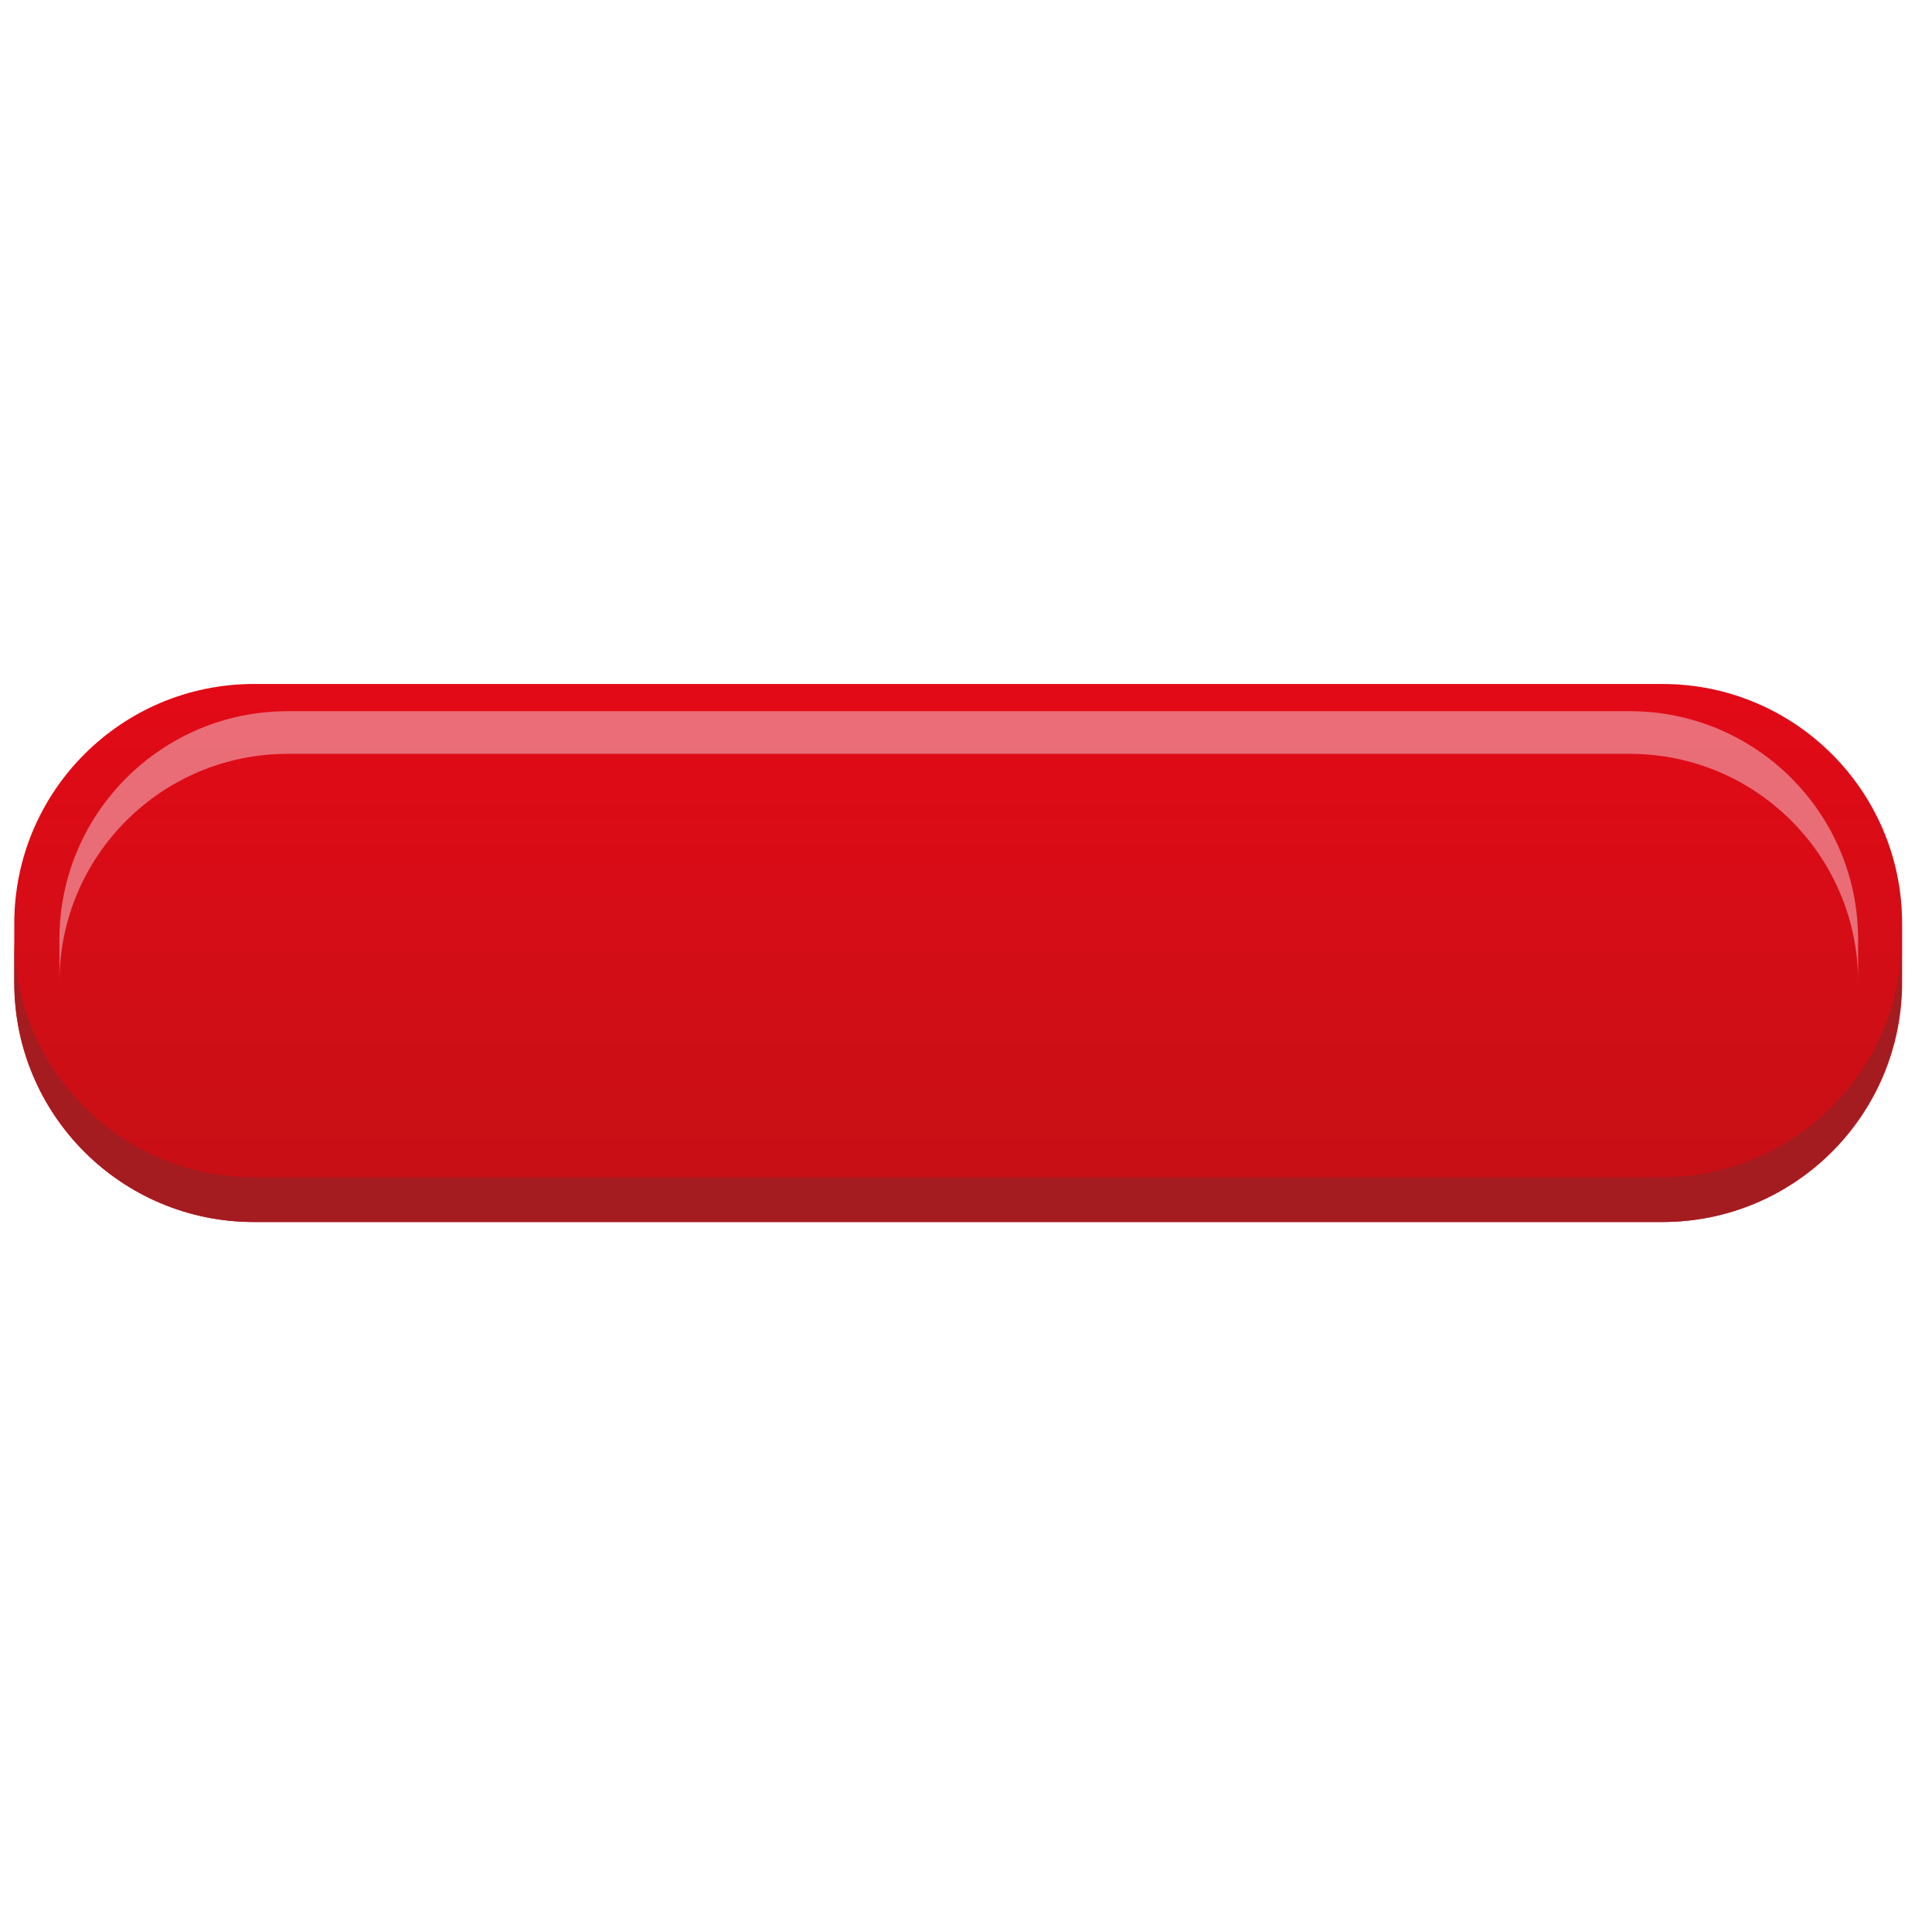 <?xml version="1.0" encoding="utf-8"?>
<!-- Generator: Adobe Illustrator 13.0.0, SVG Export Plug-In . SVG Version: 6.00 Build 14948)  -->
<!DOCTYPE svg PUBLIC "-//W3C//DTD SVG 1.1//EN" "http://www.w3.org/Graphics/SVG/1.1/DTD/svg11.dtd">
<svg version="1.1" id="Layer_1" xmlns="http://www.w3.org/2000/svg" xmlns:xlink="http://www.w3.org/1999/xlink" x="0px" y="0px"
	 width="128px" height="128px" viewBox="0 0 128 128" enable-background="new 0 0 128 128" xml:space="preserve">
<g>
	
		<linearGradient id="SVGID_1_" gradientUnits="userSpaceOnUse" x1="-59.861" y1="-78.007" x2="-59.861" y2="-42.362" gradientTransform="matrix(1 0 0 -1 123.345 2.953)">
		<stop  offset="0" style="stop-color:#C51015"/>
		<stop  offset="1" style="stop-color:#E20A16"/>
	</linearGradient>
	<path fill="url(#SVGID_1_)" d="M126.021,65.093c0,8.767-7.102,15.868-15.868,15.868H16.819c-8.766,0-15.873-7.102-15.873-15.868
		v-3.909c0-8.761,7.107-15.868,15.873-15.868h93.328c8.766,0,15.873,7.107,15.873,15.868V65.093L126.021,65.093z"/>
	<path opacity="0.8" fill="#EC8690" d="M107.981,47.118H19.06c-8.354,0-15.123,6.77-15.123,15.119v2.826
		c0-8.35,6.77-15.119,15.123-15.119h88.922c8.354,0,15.123,6.77,15.123,15.119v-2.826C123.104,53.888,116.335,47.118,107.981,47.118
		z"/>
	<path fill="#A51C20" d="M16.812,80.961h93.303c8.766,0,15.869-7.101,15.869-15.865V62.13c0,8.761-7.104,15.86-15.869,15.86H16.812
		c-8.761,0-15.865-7.1-15.865-15.86v2.966C0.946,73.86,8.051,80.961,16.812,80.961z"/>
</g>
</svg>
